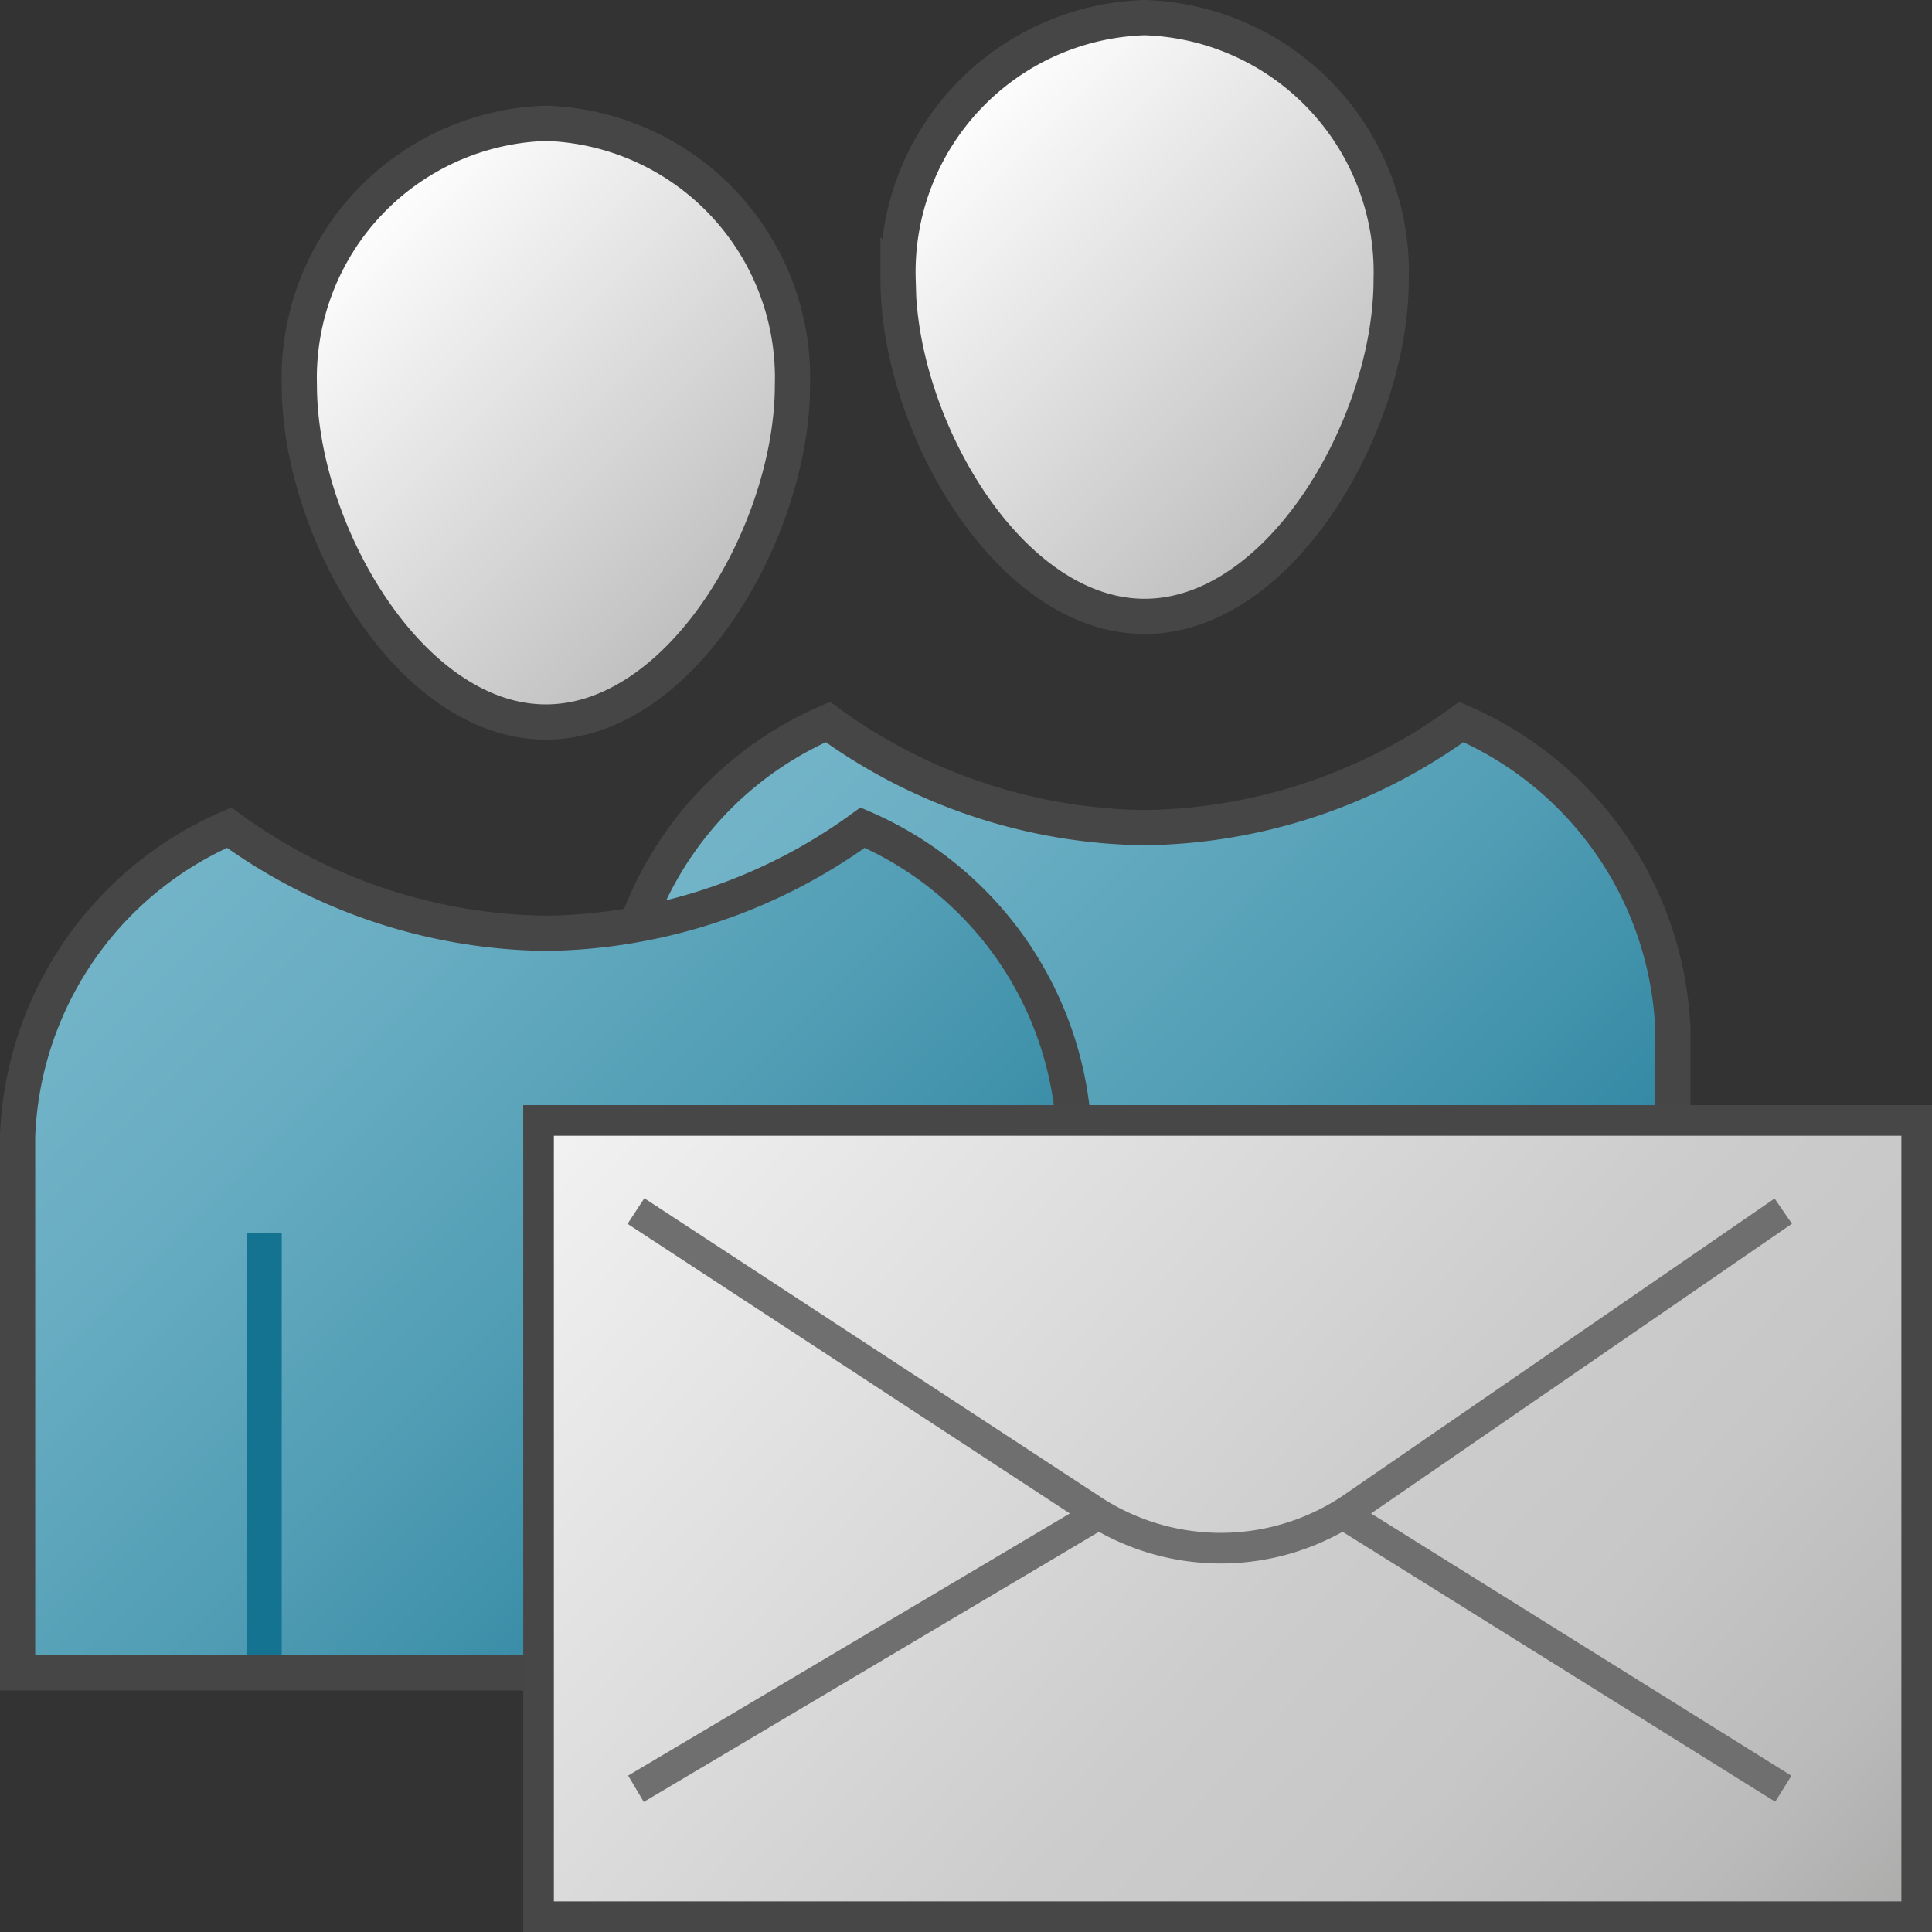 <svg id="Layer_1" data-name="Layer 1" xmlns="http://www.w3.org/2000/svg" xmlns:xlink="http://www.w3.org/1999/xlink" viewBox="0 0 48 48">
  <rect x="0" y="0" width="48" height="48" fill="#333333" stroke="none"/>
  <defs>
    <linearGradient id="linear-gradient" x1="60.411" y1="-25.805" x2="84.875" y2="-50.27" gradientTransform="matrix(0.875, 0, 0, -0.875, -35.125, -2.627)" gradientUnits="userSpaceOnUse">
      <stop offset="0" stop-color="#73b4c8"/>
      <stop offset="0.175" stop-color="#6aaec3"/>
      <stop offset="0.457" stop-color="#529eb5"/>
      <stop offset="0.809" stop-color="#2c839f"/>
      <stop offset="1" stop-color="#147391"/>
    </linearGradient>
    <linearGradient id="linear-gradient-2" x1="50.206" y1="-9.169" x2="61.079" y2="-20.042" gradientTransform="matrix(0.875, 0, 0, -0.875, -35.125, -2.627)" gradientUnits="userSpaceOnUse">
      <stop offset="0" stop-color="#fff"/>
      <stop offset="1" stop-color="#bebebe"/>
    </linearGradient>
    <linearGradient id="linear-gradient-3" x1="67.205" y1="-6.168" x2="78.08" y2="-17.041" xlink:href="#linear-gradient-2"/>
    <linearGradient id="linear-gradient-4" x1="43.411" y1="-28.805" x2="67.875" y2="-53.27" xlink:href="#linear-gradient"/>
    <linearGradient id="linear-gradient-5" x1="31.695" y1="872.589" x2="56.227" y2="893.256" gradientTransform="translate(-30.661 -1129.804) scale(1.438 1.324)" gradientUnits="userSpaceOnUse">
      <stop offset="0" stop-color="#f3f3f3"/>
      <stop offset="0.5" stop-color="#cdcccc"/>
      <stop offset="0.63" stop-color="#c8c7c7"/>
      <stop offset="0.779" stop-color="#bababa"/>
      <stop offset="0.938" stop-color="#a2a2a1"/>
      <stop offset="0.99" stop-color="#989898"/>
    </linearGradient>
  </defs>
  <g id="g895">
    <path id="path20" d="M41.563,38.938V25.609a8.714,8.714,0,0,0-5.257-7.671,13.62,13.62,0,0,1-7.869,2.625,13.62,13.62,0,0,1-7.868-2.625,8.712,8.712,0,0,0-5.257,7.671V38.938Z" stroke="#464646" stroke-miterlimit="10" stroke-width="0.875" fill="url(#linear-gradient)"/>
    <path id="line22" d="M35.438,38.5V28" fill="none" stroke="#147391" stroke-miterlimit="10" stroke-width="0.875"/>
    <path id="path24" d="M19.688,9.571c0,3.594-2.743,8.367-6.125,8.367S7.437,13.165,7.437,9.572a6.327,6.327,0,0,1,6.126-6.508A6.326,6.326,0,0,1,19.688,9.571Z" stroke="#464646" stroke-miterlimit="10" stroke-width="0.875" fill="url(#linear-gradient-2)"/>
    <path id="path26" d="M34.563,6.946c0,3.594-2.743,8.368-6.125,8.368s-6.125-4.774-6.125-8.367A6.324,6.324,0,0,1,28.438.438,6.326,6.326,0,0,1,34.563,6.946Z" stroke="#464646" stroke-miterlimit="10" stroke-width="0.875" fill="url(#linear-gradient-3)"/>
    <path id="path28" d="M26.688,41.563V28.234a8.714,8.714,0,0,0-5.257-7.671,13.62,13.62,0,0,1-7.868,2.625,13.62,13.62,0,0,1-7.869-2.625A8.712,8.712,0,0,0,.437,28.234V41.563Z" stroke="#464646" stroke-miterlimit="10" stroke-width="0.875" fill="url(#linear-gradient-4)"/>
    <path id="line30" d="M6.562,41.125v-10.5" fill="none" stroke="#147391" stroke-linejoin="round" stroke-width="0.875"/>
    <path id="line32" d="M20.563,41.125v-10.5" fill="none" stroke="#147391" stroke-linejoin="round" stroke-width="0.875"/>
    <path id="rect13-9-3" d="M13.38,27.837H47.62V47.62H13.38Z" stroke="#474747" stroke-miterlimit="10" stroke-width="0.761" fill="url(#linear-gradient-5)"/>
    <path id="path15-5" d="M15.8,30.088l11.416,7.475A5.833,5.833,0,0,0,33.54,37.5l10.765-7.41" fill="none" stroke="#6f6f6f" stroke-miterlimit="10" stroke-width="0.761"/>
    <path id="line17-6" d="M27.273,37.632,15.8,44.441" fill="none" stroke="#6f6f6f" stroke-miterlimit="10" stroke-width="0.761"/>
    <path id="line19-5" d="M44.306,44.441,33.42,37.648" fill="none" stroke="#6f6f6f" stroke-miterlimit="10" stroke-width="0.761"/>
  </g>
</svg>
